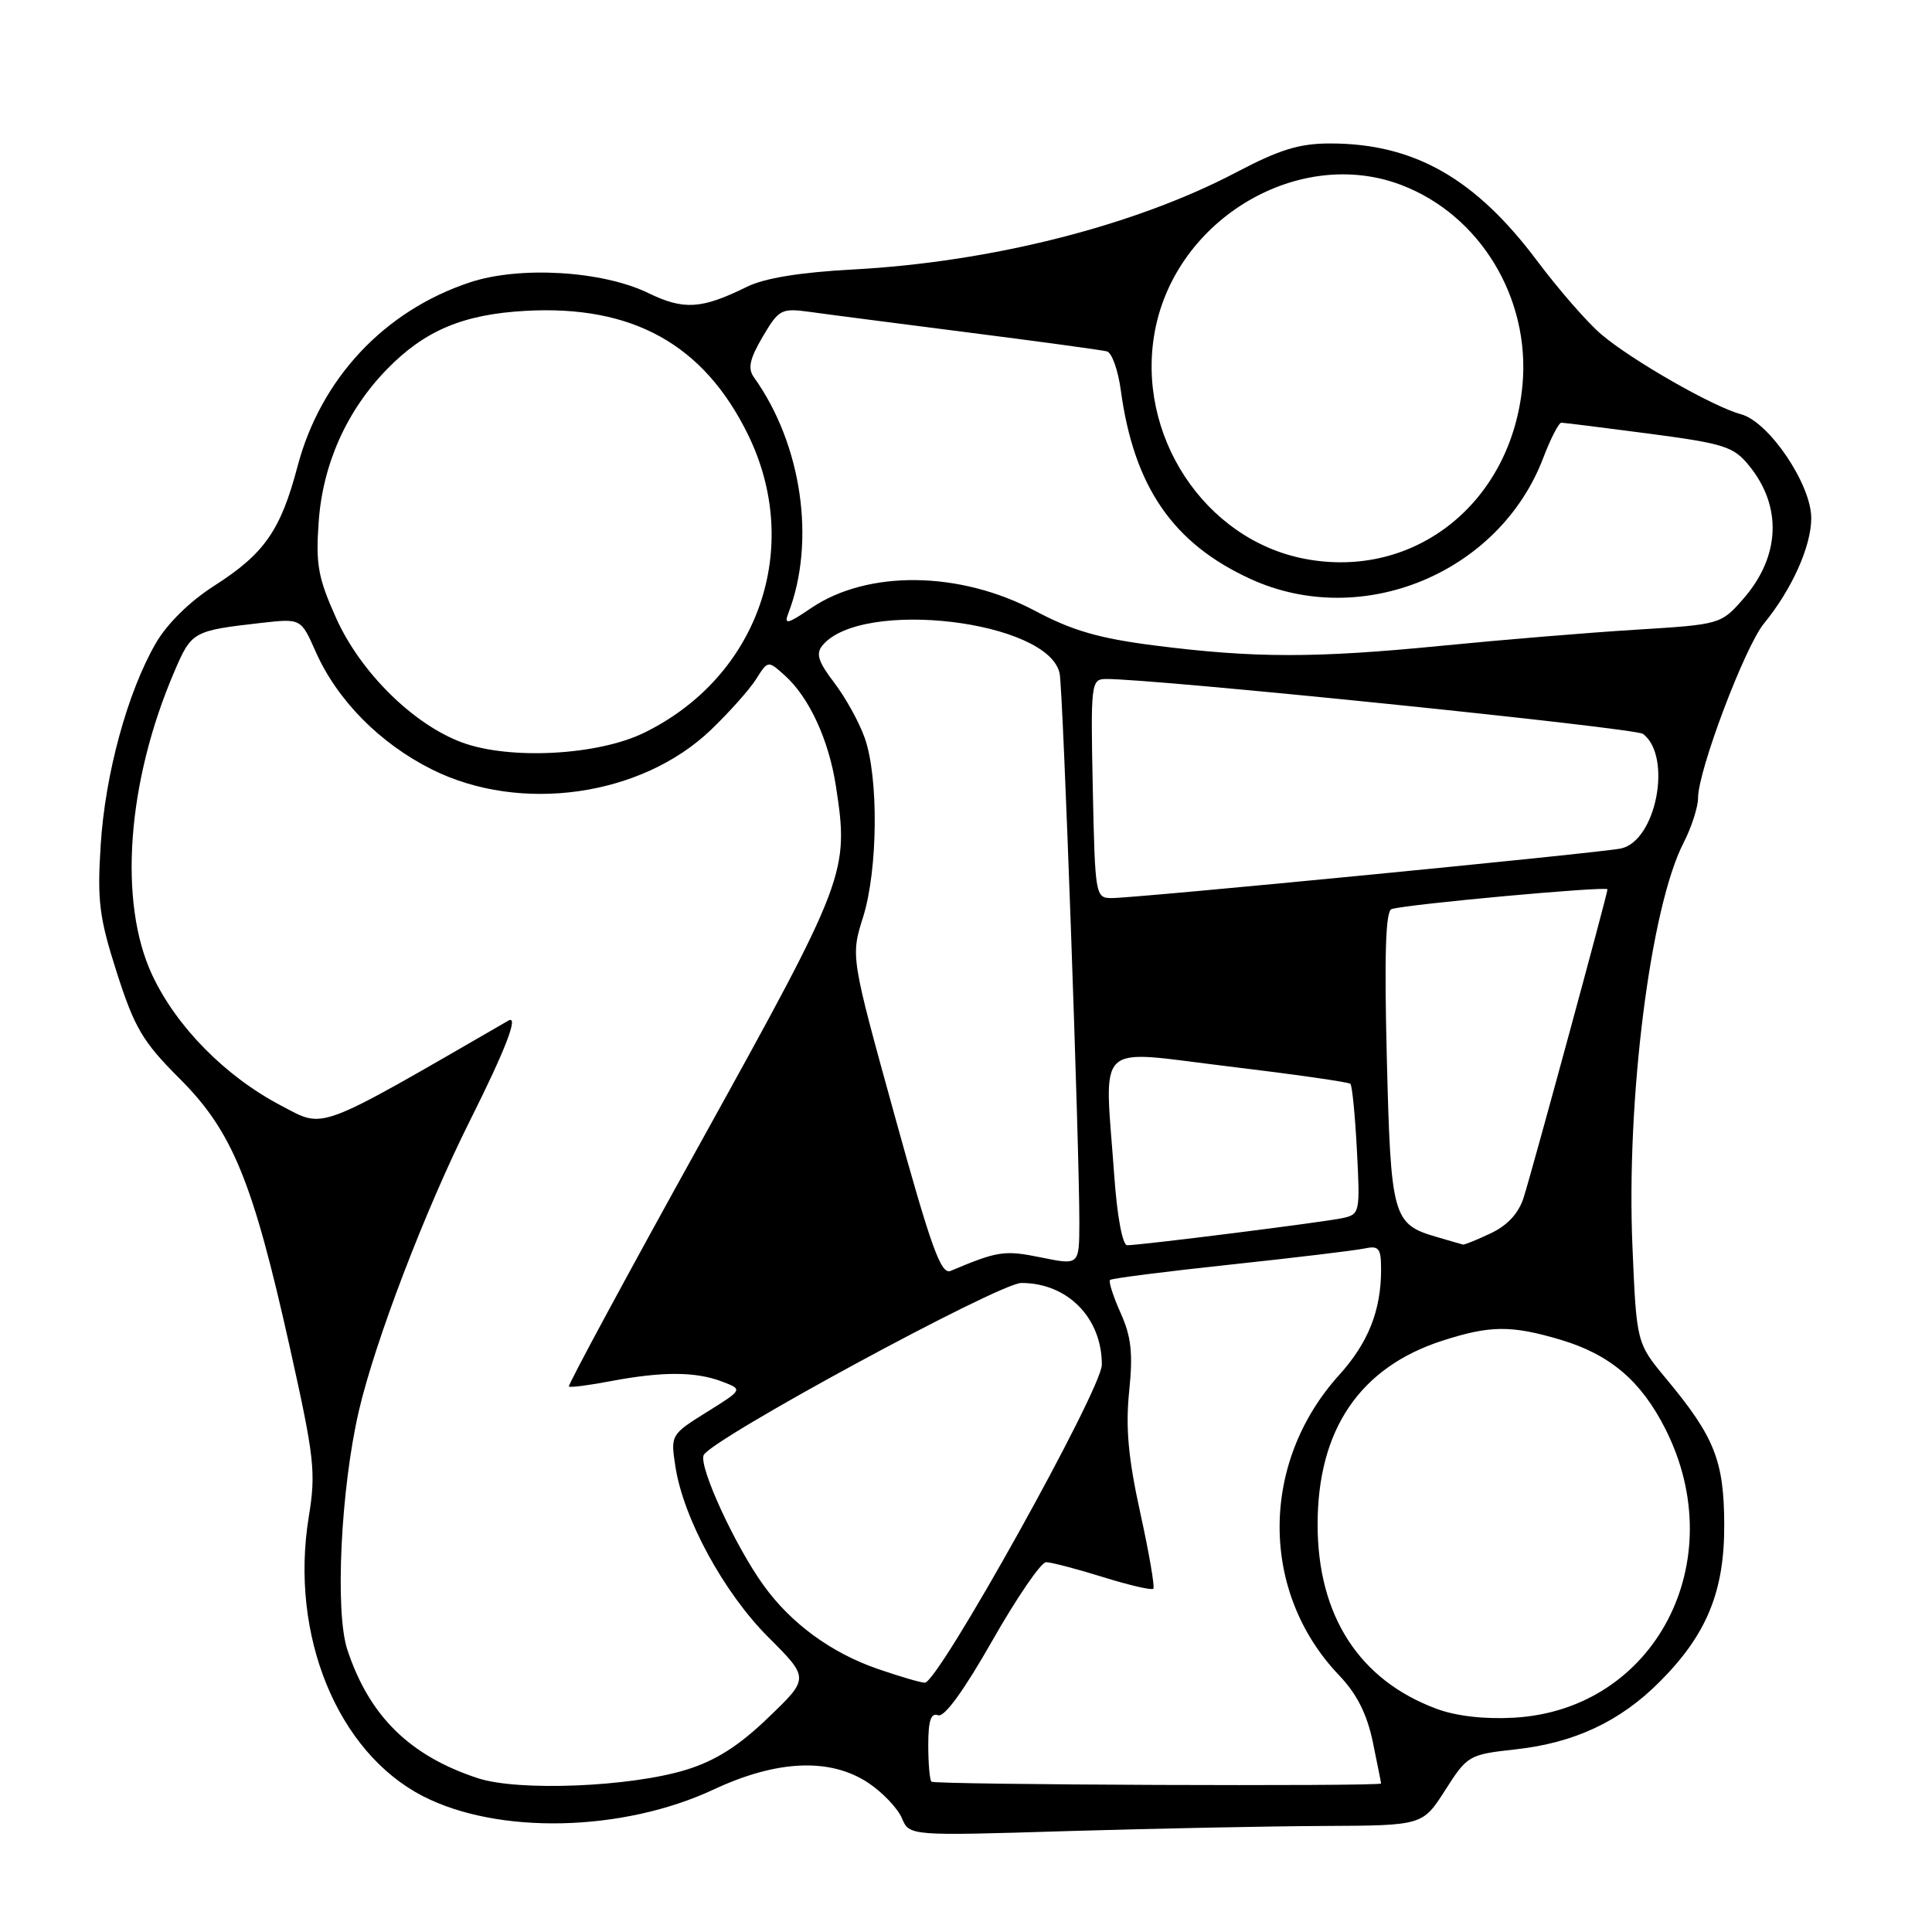 <?xml version="1.0" encoding="UTF-8" standalone="no"?>
<!DOCTYPE svg PUBLIC "-//W3C//DTD SVG 1.1//EN" "http://www.w3.org/Graphics/SVG/1.1/DTD/svg11.dtd" >
<svg xmlns="http://www.w3.org/2000/svg" xmlns:xlink="http://www.w3.org/1999/xlink" version="1.1" viewBox="0 0 256 256">
 <g >
 <path fill="currentColor"
d=" M 175.41 241.95 C 188.50 241.89 188.50 241.89 191.50 237.20 C 194.43 232.60 194.64 232.48 200.83 231.80 C 208.61 230.94 214.65 228.12 219.88 222.88 C 226.15 216.62 228.51 210.88 228.47 202.00 C 228.44 193.55 227.18 190.39 220.81 182.73 C 216.85 177.97 216.85 177.97 216.31 165.23 C 215.47 145.73 218.68 120.27 223.06 111.72 C 224.13 109.64 225.00 106.95 225.00 105.74 C 225.00 102.11 231.19 85.72 233.73 82.62 C 237.44 78.09 240.00 72.39 240.00 68.65 C 240.00 64.17 234.39 55.88 230.69 54.89 C 227.01 53.91 216.22 47.74 212.19 44.31 C 210.36 42.77 206.54 38.38 203.69 34.58 C 195.49 23.63 187.37 19.02 176.30 19.01 C 172.19 19.00 169.56 19.81 163.80 22.84 C 150.35 29.91 131.33 34.73 113.00 35.71 C 106.06 36.08 101.31 36.85 99.00 37.99 C 92.95 40.97 90.62 41.12 85.90 38.83 C 79.84 35.88 68.85 35.22 62.25 37.42 C 50.92 41.18 42.50 50.17 39.43 61.78 C 37.19 70.28 35.04 73.36 28.40 77.61 C 25.14 79.69 22.12 82.66 20.63 85.26 C 16.89 91.73 13.93 102.57 13.34 112.00 C 12.87 119.39 13.15 121.60 15.49 128.91 C 17.84 136.22 18.92 138.05 23.79 142.91 C 30.78 149.89 33.49 156.47 38.40 178.51 C 41.67 193.19 41.88 195.06 40.91 201.01 C 38.36 216.66 44.70 232.15 56.02 237.99 C 65.99 243.13 82.52 242.75 94.58 237.11 C 102.98 233.18 110.05 232.89 115.10 236.27 C 116.97 237.53 118.95 239.61 119.50 240.91 C 120.50 243.27 120.50 243.27 141.41 242.63 C 152.91 242.29 168.21 241.98 175.41 241.95 Z  M 63.32 235.62 C 54.28 232.66 48.92 227.37 46.02 218.58 C 44.37 213.57 45.15 197.34 47.54 187.00 C 49.68 177.75 56.35 160.31 62.30 148.43 C 67.02 139.00 68.78 134.42 67.36 135.24 C 41.61 150.12 43.10 149.56 37.27 146.51 C 29.89 142.65 23.40 136.08 20.18 129.22 C 15.65 119.56 16.82 103.59 23.12 88.95 C 25.39 83.66 25.57 83.57 34.69 82.53 C 39.88 81.95 39.88 81.95 41.83 86.35 C 44.67 92.77 50.33 98.51 57.24 101.96 C 68.95 107.81 84.99 105.53 94.19 96.72 C 96.61 94.40 99.31 91.38 100.18 90.00 C 101.76 87.50 101.76 87.50 103.99 89.50 C 107.22 92.40 109.82 98.04 110.76 104.15 C 112.52 115.58 112.21 116.40 92.95 151.18 C 83.12 168.91 75.22 183.55 75.38 183.72 C 75.54 183.88 78.06 183.56 80.97 183.00 C 87.77 181.72 92.17 181.73 95.66 183.06 C 98.45 184.12 98.45 184.12 93.65 187.11 C 88.89 190.08 88.85 190.14 89.49 194.30 C 90.54 201.18 95.90 211.03 101.80 216.93 C 107.24 222.37 107.24 222.37 101.80 227.59 C 97.91 231.34 94.84 233.29 90.94 234.50 C 83.56 236.78 68.70 237.39 63.32 235.62 Z  M 123.42 236.08 C 123.19 235.85 123.00 233.67 123.00 231.23 C 123.00 228.00 123.35 226.92 124.30 227.28 C 125.12 227.60 127.72 224.02 131.49 217.39 C 134.74 211.68 137.94 207.00 138.61 207.00 C 139.27 207.00 142.66 207.88 146.12 208.96 C 149.58 210.04 152.59 210.74 152.82 210.52 C 153.04 210.30 152.26 205.77 151.09 200.45 C 149.50 193.22 149.13 189.17 149.62 184.37 C 150.14 179.30 149.90 177.11 148.48 173.96 C 147.50 171.77 146.87 169.81 147.09 169.60 C 147.32 169.39 154.47 168.48 163.00 167.57 C 171.53 166.66 179.51 165.70 180.75 165.44 C 182.72 165.02 183.00 165.37 183.00 168.24 C 183.00 173.65 181.30 177.93 177.44 182.20 C 166.92 193.84 166.93 211.00 177.45 222.00 C 179.78 224.44 181.13 227.11 181.90 230.80 C 182.50 233.71 183.00 236.20 183.00 236.32 C 183.00 236.73 123.84 236.50 123.42 236.08 Z  M 190.39 226.44 C 180.12 222.65 174.59 214.10 174.59 202.00 C 174.59 189.43 180.19 181.18 191.12 177.65 C 197.45 175.61 200.24 175.58 206.77 177.52 C 213.33 179.47 217.44 182.96 220.66 189.32 C 229.56 206.88 219.31 226.52 200.66 227.60 C 196.78 227.83 192.98 227.40 190.39 226.44 Z  M 116.33 221.15 C 110.13 219.01 104.82 215.12 101.18 210.07 C 97.41 204.84 92.62 194.44 93.23 192.83 C 94.01 190.81 132.39 170.00 135.34 170.00 C 141.46 170.00 146.00 174.62 146.00 180.83 C 146.00 184.09 124.32 223.02 122.54 222.97 C 121.97 222.95 119.17 222.13 116.33 221.15 Z  M 118.57 147.90 C 112.72 126.74 112.72 126.74 114.36 121.53 C 116.33 115.27 116.44 102.99 114.57 97.75 C 113.84 95.68 112.02 92.40 110.53 90.45 C 108.40 87.66 108.08 86.61 108.99 85.51 C 114.17 79.27 139.02 82.24 140.41 89.26 C 140.87 91.60 143.04 152.35 143.02 162.08 C 143.00 167.65 143.00 167.65 137.96 166.62 C 133.10 165.63 132.25 165.75 125.96 168.40 C 124.69 168.94 123.38 165.31 118.57 147.90 Z  M 147.65 155.85 C 146.35 137.59 144.75 139.14 162.75 141.30 C 171.41 142.34 178.69 143.38 178.93 143.61 C 179.17 143.84 179.56 147.82 179.80 152.46 C 180.23 160.69 180.19 160.91 177.87 161.41 C 175.36 161.95 151.16 165.00 149.36 165.00 C 148.74 165.00 148.03 161.21 147.65 155.85 Z  M 190.42 163.92 C 184.53 162.22 184.29 161.33 183.76 140.16 C 183.42 126.50 183.60 120.72 184.39 120.46 C 186.28 119.83 213.00 117.38 213.00 117.84 C 213.00 118.44 203.12 154.77 201.90 158.66 C 201.24 160.75 199.77 162.36 197.55 163.41 C 195.71 164.28 194.04 164.96 193.85 164.91 C 193.66 164.86 192.11 164.42 190.42 163.92 Z  M 144.80 104.50 C 144.51 90.57 144.58 90.00 146.50 89.97 C 152.54 89.89 216.69 96.45 217.72 97.25 C 221.62 100.27 219.45 111.44 214.78 112.43 C 212.07 113.01 150.48 119.01 147.30 119.00 C 145.15 119.00 145.10 118.68 144.80 104.50 Z  M 61.27 98.40 C 54.79 96.02 47.77 89.10 44.54 81.90 C 42.14 76.56 41.82 74.78 42.23 69.10 C 42.78 61.47 45.95 54.39 51.28 48.92 C 56.28 43.79 61.36 41.65 69.64 41.19 C 83.81 40.40 93.23 45.63 99.08 57.52 C 106.47 72.52 100.52 89.68 85.36 97.09 C 79.24 100.09 67.61 100.71 61.27 98.40 Z  M 153.00 85.53 C 145.64 84.59 142.07 83.56 137.17 80.95 C 127.20 75.65 114.97 75.49 107.47 80.58 C 104.38 82.68 103.86 82.81 104.44 81.31 C 108.13 71.77 106.26 58.87 99.89 49.98 C 99.06 48.82 99.34 47.55 101.06 44.62 C 103.23 40.95 103.51 40.81 107.41 41.34 C 109.66 41.66 119.15 42.88 128.50 44.08 C 137.85 45.27 146.03 46.39 146.68 46.56 C 147.33 46.74 148.15 49.05 148.51 51.69 C 150.24 64.48 155.41 72.01 165.71 76.72 C 180.45 83.47 198.65 75.95 204.47 60.72 C 205.46 58.12 206.55 56.00 206.89 56.01 C 207.22 56.01 212.45 56.67 218.50 57.46 C 228.49 58.78 229.71 59.17 231.77 61.71 C 236.19 67.14 235.89 73.78 230.96 79.39 C 228.04 82.72 227.93 82.75 216.76 83.44 C 210.57 83.82 198.97 84.78 191.00 85.57 C 174.23 87.22 166.21 87.21 153.00 85.53 Z  M 172.90 74.05 C 159.58 71.51 150.43 57.57 153.04 43.81 C 155.85 28.96 172.14 19.34 185.70 24.52 C 196.12 28.50 202.78 39.48 201.74 50.98 C 200.32 66.57 187.49 76.84 172.90 74.05 Z "/>
</g>
</svg>
